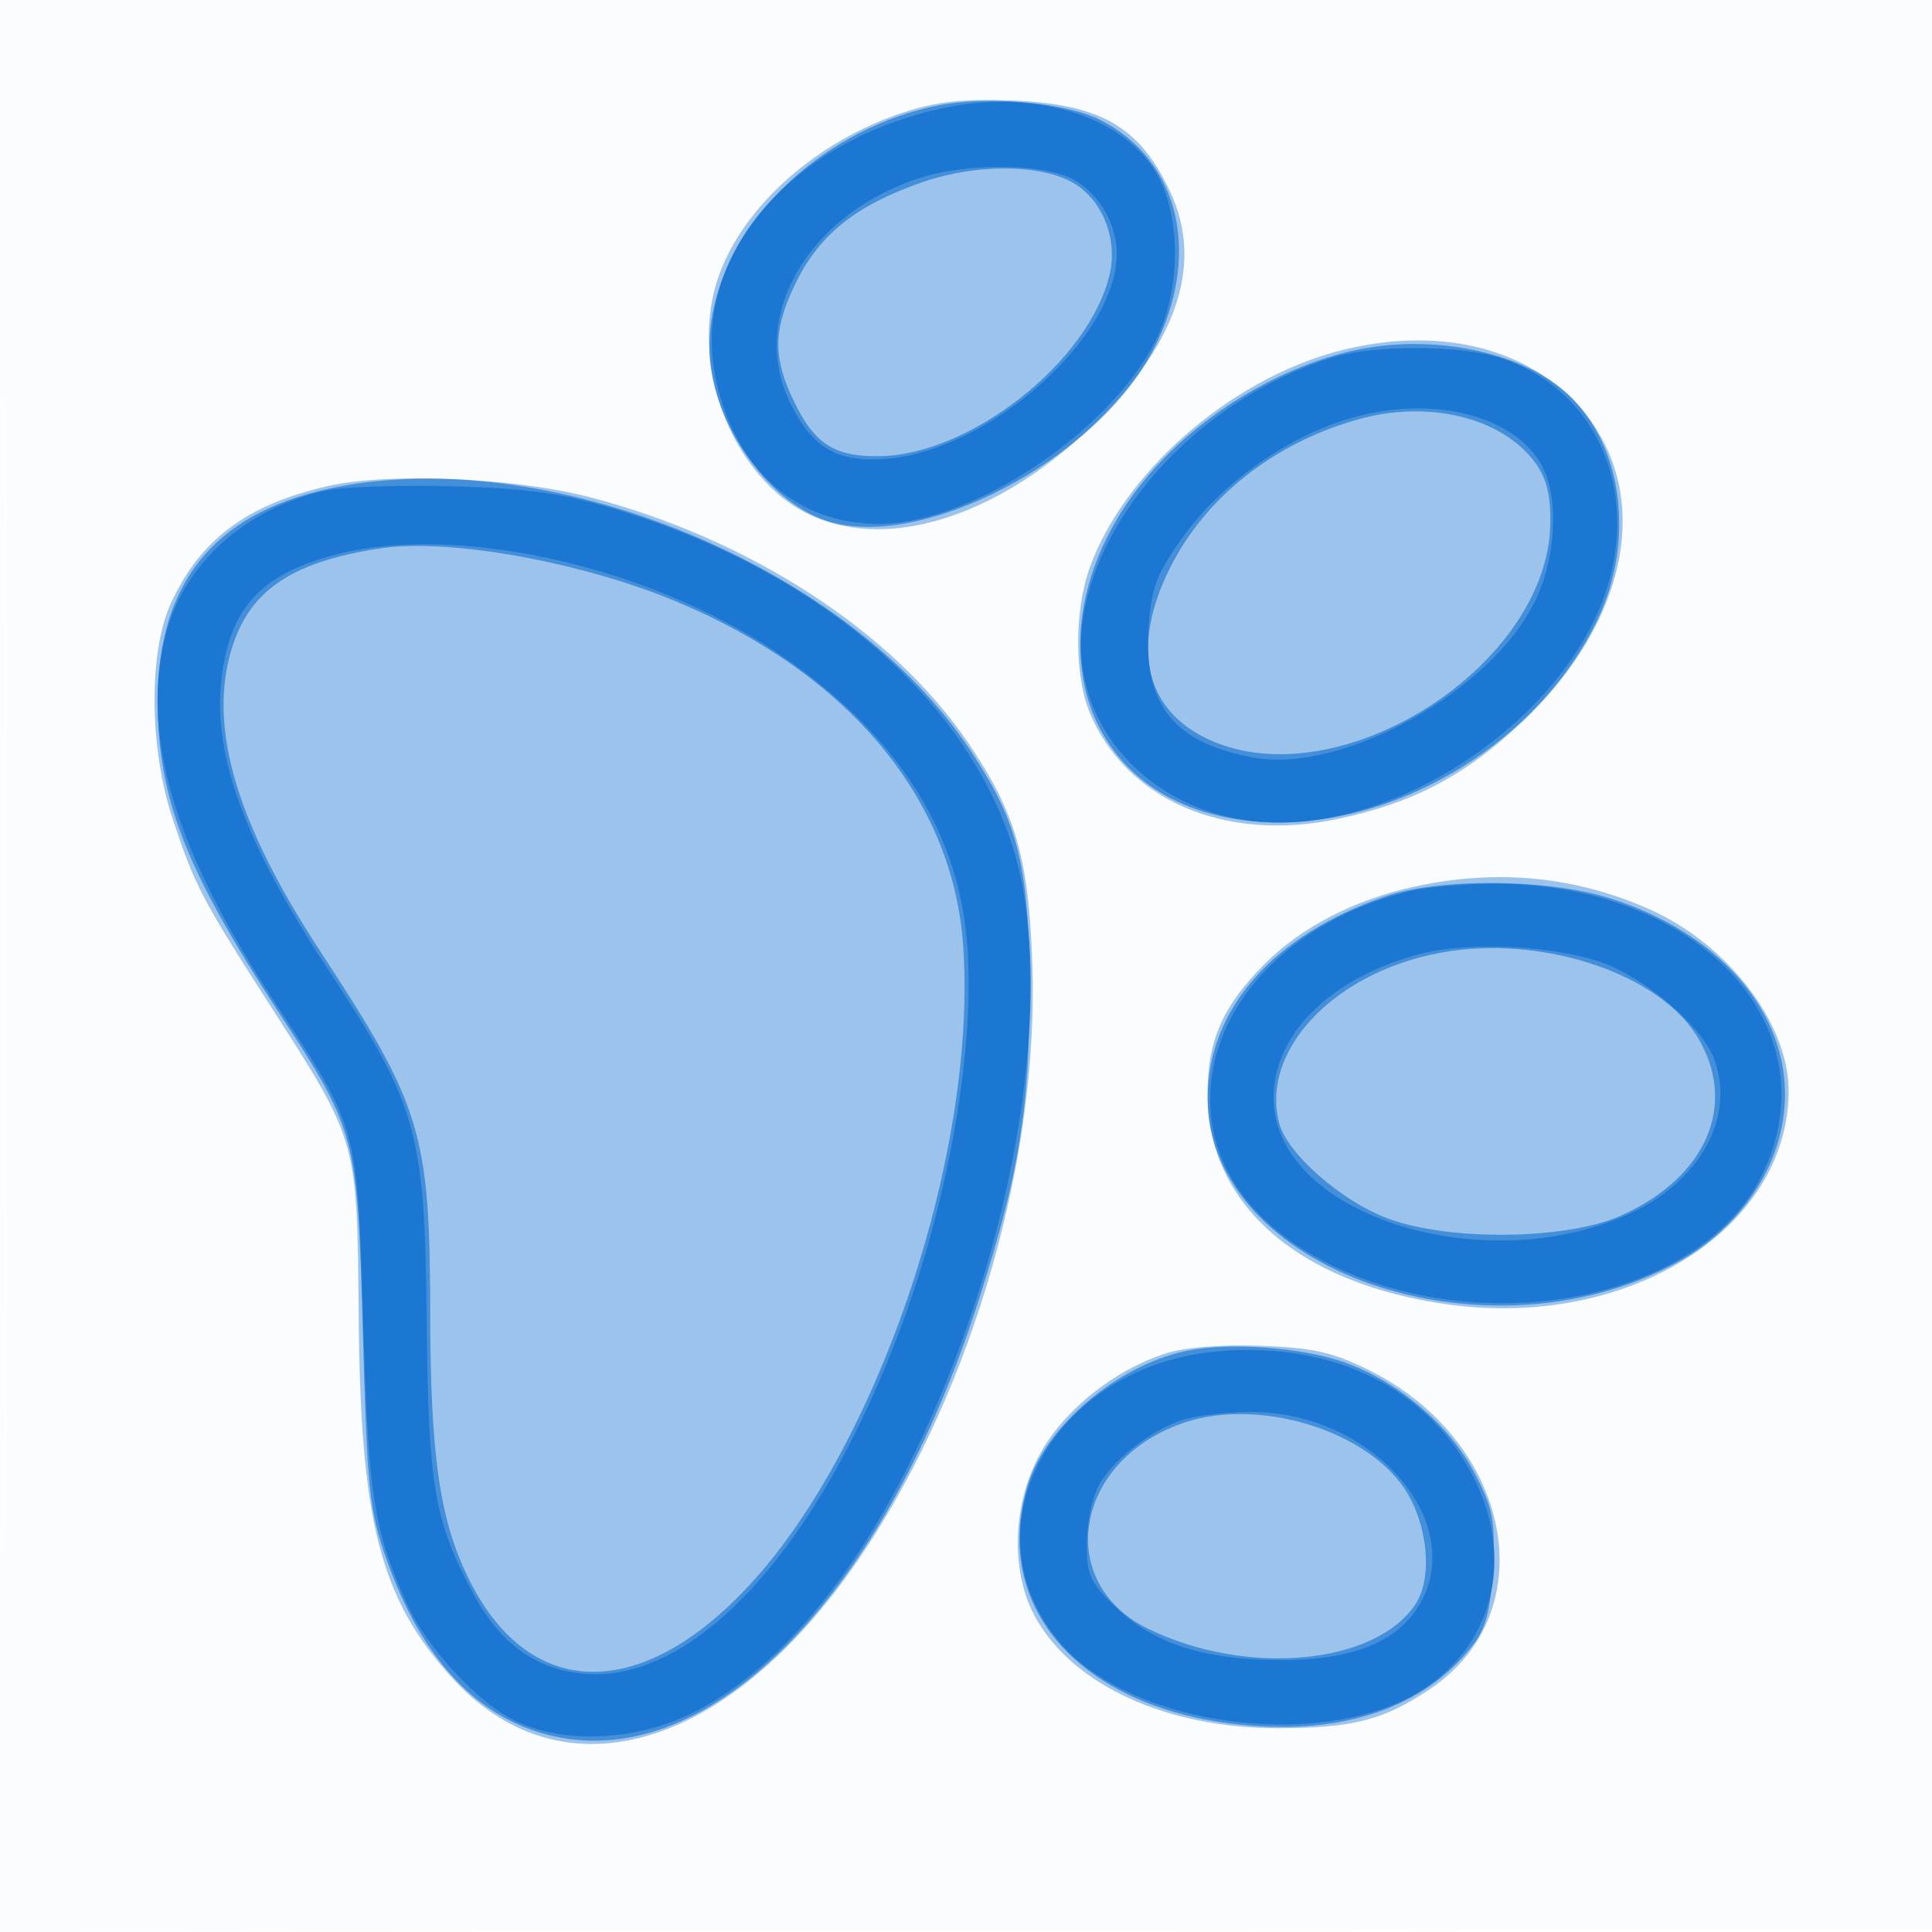 <svg xmlns="http://www.w3.org/2000/svg" width="256" height="256"><path fill="#1976D2" fill-opacity=".016" fill-rule="evenodd" d="M0 128.004v128.004l128.25-.254 128.25-.254.254-127.75L257.008 0H0v128.004m.485.496c0 70.4.119 99.053.265 63.672.146-35.38.146-92.98 0-128C.604 29.153.485 58.1.485 128.5"/><path fill="#1976D2" fill-opacity=".418" fill-rule="evenodd" d="M119.656 14.917c-11.312 3.726-20.934 12.189-24.33 21.399-3.483 9.447-.262 21.918 7.457 28.877 10.218 9.211 27.945 5.232 42.812-9.61 10.549-10.532 13.802-20.827 9.503-30.083-4.056-8.735-9.256-11.738-21.098-12.186-6.379-.241-9.959.159-14.344 1.603m57.449 31.666c-14.248 3.831-28.183 16.037-32.717 28.656-2.047 5.698-2.031 14.346.036 19.261 4.853 11.541 17.878 17.132 32.707 14.04 9.946-2.074 16.863-5.668 24.301-12.625 15.461-14.464 18.02-32.791 6.11-43.769-7.275-6.706-18.535-8.764-30.437-5.563M43.369 64.423c-10.683 2.444-16.897 7.107-20.745 15.566-2.951 6.486-2.846 19.125.237 28.461 2.929 8.87 3.815 10.564 13.109 25.05 11.466 17.873 11.353 17.471 11.557 41 .235 27.12 2.836 37.241 12.258 47.693 14.889 16.516 37.458 9.552 54.907-16.942 14.371-21.821 22.966-51.948 22.098-77.462-.482-14.159-2.207-20.098-8.545-29.422-9.993-14.698-28.958-26.996-50.099-32.488-10.026-2.605-26.706-3.303-34.777-1.456m144.033 53.063c-7.884 1.715-14.928 5.34-19.75 10.164C162.013 133.292 160 137.856 160 145c0 14.58 12.043 25.1 31.877 27.849C215.78 176.162 237 162.839 237 144.518c0-8.932-8.084-19.454-18.477-24.05-9.896-4.377-20.181-5.362-31.121-2.982m-33.006 61.875c-6.712 2.194-13.146 7.273-16.398 12.945-3.89 6.781-4.192 16.027-.726 22.147 5.062 8.937 17.449 14.551 32.083 14.541 9.938-.006 14.078-1.084 20.253-5.271 15.127-10.258 10.71-32.814-8.263-42.195-4.789-2.369-7.38-2.946-14.345-3.2-5.236-.19-10.076.206-12.604 1.033"/><path fill="#1976D2" fill-opacity=".678" fill-rule="evenodd" d="M124 14.036c-16.706 3.494-30 17.66-30 31.967 0 9.397 7.349 20.307 15.489 22.993 12.555 4.144 35.922-8.12 43.4-22.779 6.349-12.444 3.445-24.945-7.036-30.292-4.689-2.392-15.131-3.295-21.853-1.889m-2 10.179c-8.545 3.004-13.333 6.806-16.451 13.063-3.007 6.035-3.171 9.771-.668 15.222 2.852 6.21 5.465 8.008 11.556 7.95 12.158-.115 28.013-12.645 30.618-24.195 1.013-4.492-.842-9.414-4.436-11.769-4.25-2.785-13.136-2.902-20.619-.271m57.263 22.257c-8.551 1.915-17.63 6.968-24.308 13.528-17.558 17.249-15.172 41.616 4.659 47.584 18.617 5.603 42.846-6.247 52.056-25.46 5.002-10.436 3.374-23.101-3.835-29.825-6.153-5.739-18.093-8.174-28.572-5.827m.761 9.08c-11.161 3.104-20.296 10.303-24.988 19.691-5.257 10.521-3.332 18.905 5.235 22.793 17.223 7.818 44.893-9.774 45.157-28.71.052-3.732-.503-5.961-1.993-8-4.373-5.986-14.058-8.375-23.411-5.774M47.041 64.123c-17.613 2.642-26.183 12.114-26.146 28.898.028 12.721 3.744 22.291 15.854 40.833 10.515 16.097 10.592 16.389 11.327 42.646.588 21.001.86 23.617 3.135 30.103 4.667 13.307 12.135 21.212 22.158 23.455 21 4.7 43.942-18.915 56.405-58.058 5.303-16.656 6.669-25.104 6.629-41-.041-16.293-1.448-21.957-7.855-31.619-15.536-23.43-52.828-39.561-81.507-35.258m3.459 8.528c-12.225 1.811-17.882 5.839-20.075 14.293-2.633 10.148 1.19 22.592 12.015 39.114C55.877 146.564 56.966 150.149 57.005 174c.033 19.244 1.3 27.735 5.319 35.631 7.993 15.704 22.666 15.869 36.972.416 17.295-18.68 30.33-57.851 28.303-85.047-1.436-19.265-15.19-35.72-37.795-45.218C77.207 74.49 59.625 71.3 50.5 72.651m132.987 46.148c-14.798 5.117-23.413 14.896-23.465 26.635-.102 22.805 36.732 35.71 62.262 21.815 6.5-3.538 11.43-9.456 13.335-16.009 3.949-13.586-5.356-26.945-22.474-32.265-8.243-2.561-22.515-2.646-29.658-.176m8.741 7.222c-14.685 2.133-25.271 12.703-22.756 22.722 1.028 4.097 8.303 10.474 14.553 12.757 8.158 2.98 23.561 2.776 30.717-.407 11.446-5.092 15.599-14.84 10.127-23.775-4.953-8.089-19.667-13.181-32.641-11.297m-35.081 52.993c-9.146 1.926-18.634 9.994-20.986 17.844-4.976 16.607 7.657 30.117 29.742 31.811 13.089 1.003 23.413-2.854 29.515-11.028 1.508-2.019 2.141-4.642 2.4-9.942.313-6.38.025-7.824-2.533-12.695-3.281-6.25-10.243-12.105-17.285-14.537-5.713-1.973-15.232-2.636-20.853-1.453m-.02 9.424c-14.702 4.787-17.651 21.257-4.909 27.425 13.048 6.317 30.084 4.711 35.353-3.332 2.454-3.745 1.502-11.436-1.982-16.003-5.6-7.343-19.032-11.16-28.462-8.09"/><path fill="#1976D2" fill-opacity=".957" fill-rule="evenodd" d="M124.467 14.431C104.143 18.996 91.354 34.599 94.91 50.49c2.668 11.918 10.811 19.021 21.697 18.923 12.233-.11 30.284-12.063 36.455-24.141 3.582-7.012 3.481-17.343-.227-22.945-4.855-7.337-16.469-10.57-28.368-7.896m-2.243 9.038c-15.259 4.765-23.258 18.702-17.365 30.255 2.929 5.741 6.256 7.597 12.663 7.066 13.625-1.13 30.369-16.024 30.456-27.09.034-4.316-2.747-8.706-6.512-10.279-4.203-1.756-13.54-1.733-19.242.048m54.223 23.934c-16.85 5.278-30.85 20.032-32.974 34.75C141.391 96.584 153.414 109 169.471 109c15.898 0 34.355-11.777 41.636-26.566 7.18-14.584 1.821-30.204-11.976-34.905-5.365-1.828-17.042-1.893-22.684-.126m.553 8.631c-7.859 2.802-15.733 8.707-20.385 15.287-3.46 4.892-4.077 6.57-4.424 12.026-.645 10.122 3.455 15.14 13.92 17.037 11.912 2.159 31.687-8.893 37.368-20.884 2.864-6.046 3.113-14.233.555-18.308-4.283-6.827-16.056-9.073-27.034-5.158M43.223 64.999c-10.347 2.191-18.579 9.414-21.107 18.52-3.693 13.305.767 28.69 14.278 49.246 11.115 16.91 10.939 16.278 11.719 42.235.69 22.991 1.381 27.547 5.643 37.181 2.682 6.064 9.683 13.636 14.744 15.948 6.553 2.993 15.877 2.522 23.278-1.176 14.852-7.422 28.196-26.702 37.262-53.841 7.6-22.749 9.642-46.464 5.222-60.654-6.269-20.126-26.221-37.098-52.974-45.06-6.929-2.062-11.432-2.688-21.288-2.96-6.875-.189-14.425.063-16.777.561m.923 8.573c-9.822 2.642-13.855 7.21-14.846 16.812-1.018 9.858 3.249 21.426 13.874 37.616 12.238 18.648 13.121 21.783 13.372 47.5.211 21.529 1.008 26.116 6.21 35.754 3.564 6.603 8.323 10.005 14.741 10.537 14.694 1.219 31.121-16.862 41.993-46.22 6.717-18.138 10.103-39.261 8.445-52.677-1.774-14.353-10.194-26.573-25.191-36.558-17.347-11.549-42.637-17.058-58.598-12.764m142.836 44.465c-13.712 3.257-23.924 12.296-26.152 23.149-2.105 10.254 2.932 19.555 13.814 25.513 20.726 11.348 50.405 5.885 58.723-10.809 9.81-19.686-8.39-39.206-36.166-38.79-3.686.056-8.284.477-10.219.937m1.402 8.311c-11.972 3.054-19.76 10.711-19.631 19.296.235 15.534 28.569 24.283 47.944 14.804 9.006-4.407 13.362-13.063 10.297-20.463-1.761-4.251-9.198-10.519-14.799-12.472-6.358-2.217-17.543-2.764-23.811-1.165M161.5 179.047c-22.142 1.861-33.9 23.611-20.945 38.746 8.094 9.456 28.67 13.567 42.856 8.562 12.834-4.528 18.098-17.412 12.199-29.855-5.808-12.249-18.535-18.761-34.11-17.453m-5 9.16c-4.35 1.52-9.275 5.458-11.001 8.795-.824 1.594-1.499 5.016-1.499 7.603 0 4.188.439 5.123 4.002 8.512 4.991 4.747 11.84 6.89 21.93 6.861 9.228-.027 15.115-2.366 18.044-7.17 6.751-11.073-6.212-25.907-22.476-25.719-3.3.038-7.35.541-9 1.118"/></svg>